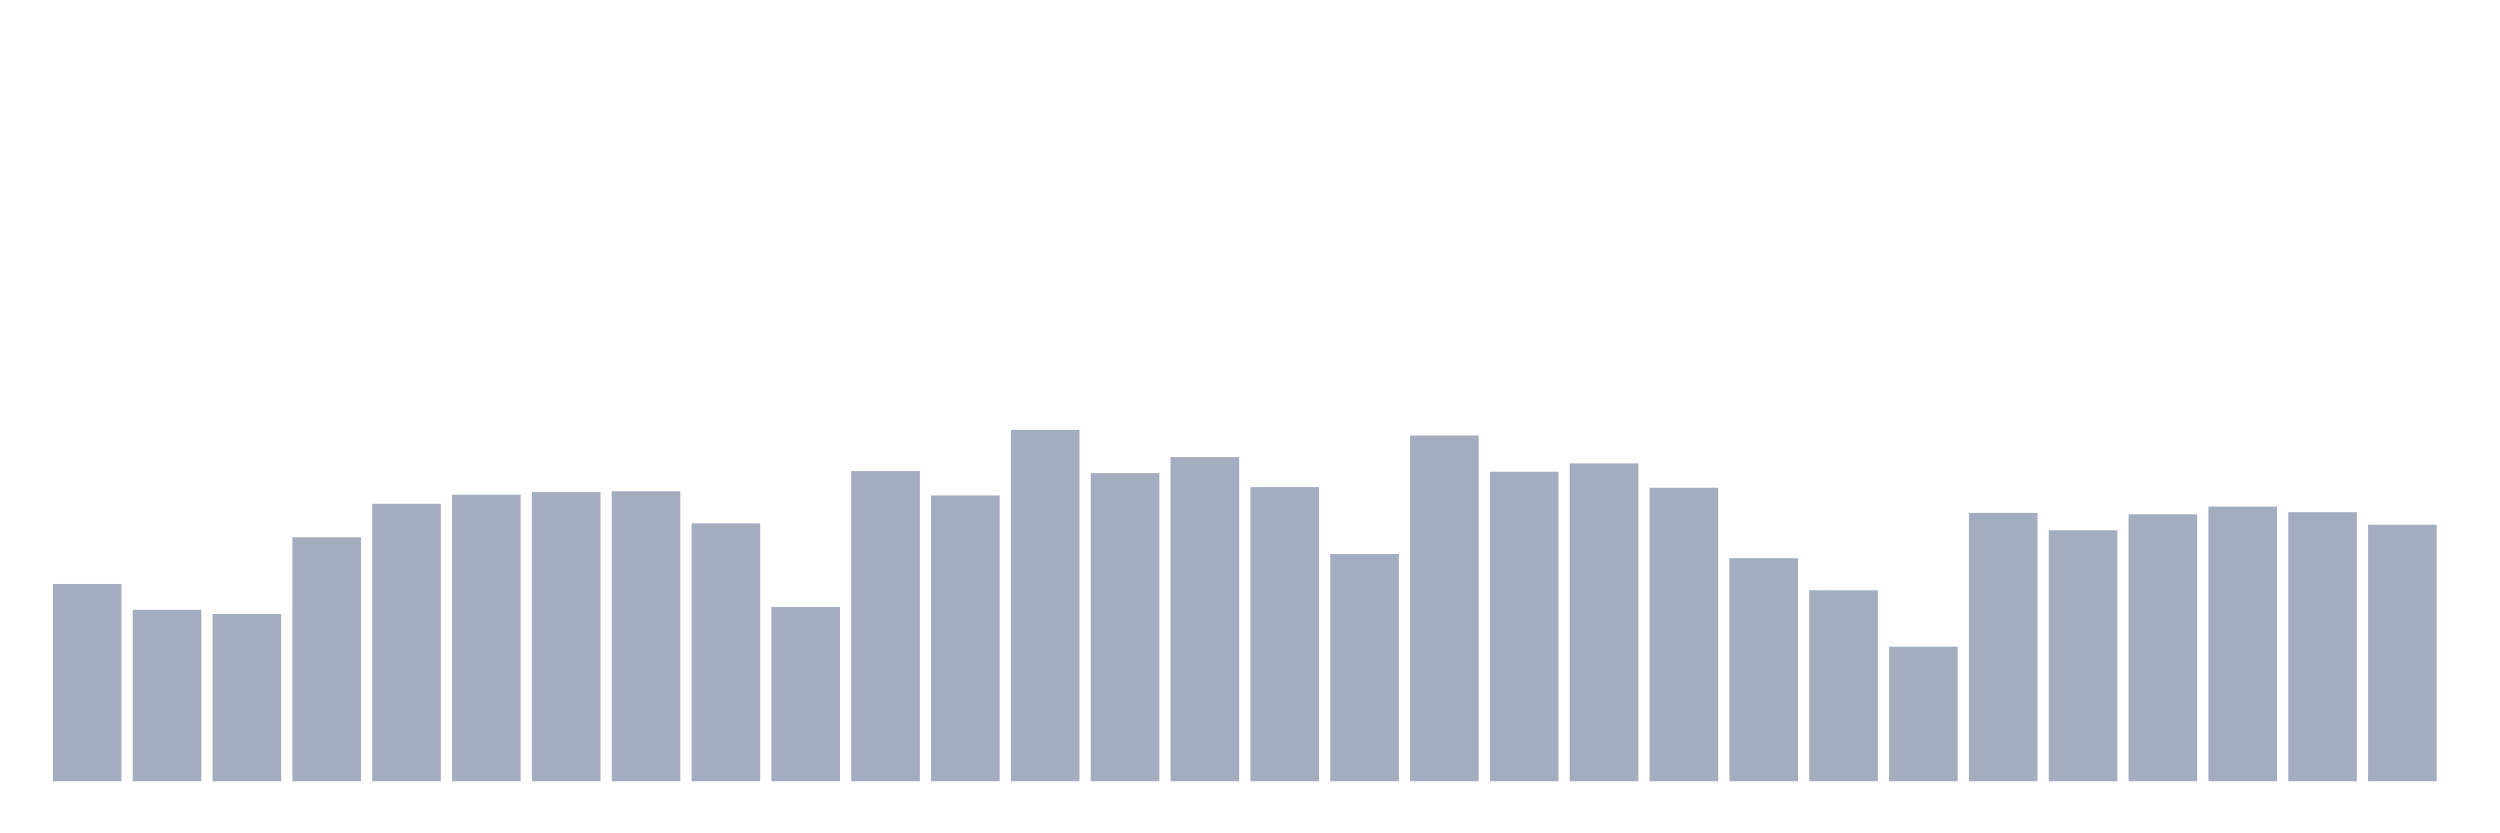 <svg xmlns="http://www.w3.org/2000/svg" viewBox="0 0 480 160"><g transform="translate(10,10)"><rect class="bar" x="0.153" width="13.175" y="102.122" height="37.878" fill="rgb(164,173,192)"></rect><rect class="bar" x="15.482" width="13.175" y="107.075" height="32.925" fill="rgb(164,173,192)"></rect><rect class="bar" x="30.81" width="13.175" y="107.878" height="32.122" fill="rgb(164,173,192)"></rect><rect class="bar" x="46.138" width="13.175" y="93.155" height="46.845" fill="rgb(164,173,192)"></rect><rect class="bar" x="61.466" width="13.175" y="86.73" height="53.27" fill="rgb(164,173,192)"></rect><rect class="bar" x="76.794" width="13.175" y="84.99" height="55.01" fill="rgb(164,173,192)"></rect><rect class="bar" x="92.123" width="13.175" y="84.455" height="55.545" fill="rgb(164,173,192)"></rect><rect class="bar" x="107.451" width="13.175" y="84.321" height="55.679" fill="rgb(164,173,192)"></rect><rect class="bar" x="122.779" width="13.175" y="90.478" height="49.522" fill="rgb(164,173,192)"></rect><rect class="bar" x="138.107" width="13.175" y="106.539" height="33.461" fill="rgb(164,173,192)"></rect><rect class="bar" x="153.436" width="13.175" y="80.44" height="59.56" fill="rgb(164,173,192)"></rect><rect class="bar" x="168.764" width="13.175" y="85.124" height="54.876" fill="rgb(164,173,192)"></rect><rect class="bar" x="184.092" width="13.175" y="72.543" height="67.457" fill="rgb(164,173,192)"></rect><rect class="bar" x="199.42" width="13.175" y="80.841" height="59.159" fill="rgb(164,173,192)"></rect><rect class="bar" x="214.748" width="13.175" y="77.763" height="62.237" fill="rgb(164,173,192)"></rect><rect class="bar" x="230.077" width="13.175" y="83.518" height="56.482" fill="rgb(164,173,192)"></rect><rect class="bar" x="245.405" width="13.175" y="96.367" height="43.633" fill="rgb(164,173,192)"></rect><rect class="bar" x="260.733" width="13.175" y="73.614" height="66.386" fill="rgb(164,173,192)"></rect><rect class="bar" x="276.061" width="13.175" y="80.574" height="59.426" fill="rgb(164,173,192)"></rect><rect class="bar" x="291.39" width="13.175" y="78.967" height="61.033" fill="rgb(164,173,192)"></rect><rect class="bar" x="306.718" width="13.175" y="83.652" height="56.348" fill="rgb(164,173,192)"></rect><rect class="bar" x="322.046" width="13.175" y="97.17" height="42.83" fill="rgb(164,173,192)"></rect><rect class="bar" x="337.374" width="13.175" y="103.327" height="36.673" fill="rgb(164,173,192)"></rect><rect class="bar" x="352.702" width="13.175" y="114.168" height="25.832" fill="rgb(164,173,192)"></rect><rect class="bar" x="368.031" width="13.175" y="88.47" height="51.53" fill="rgb(164,173,192)"></rect><rect class="bar" x="383.359" width="13.175" y="91.816" height="48.184" fill="rgb(164,173,192)"></rect><rect class="bar" x="398.687" width="13.175" y="88.738" height="51.262" fill="rgb(164,173,192)"></rect><rect class="bar" x="414.015" width="13.175" y="87.266" height="52.734" fill="rgb(164,173,192)"></rect><rect class="bar" x="429.344" width="13.175" y="88.337" height="51.663" fill="rgb(164,173,192)"></rect><rect class="bar" x="444.672" width="13.175" y="90.746" height="49.254" fill="rgb(164,173,192)"></rect></g></svg>